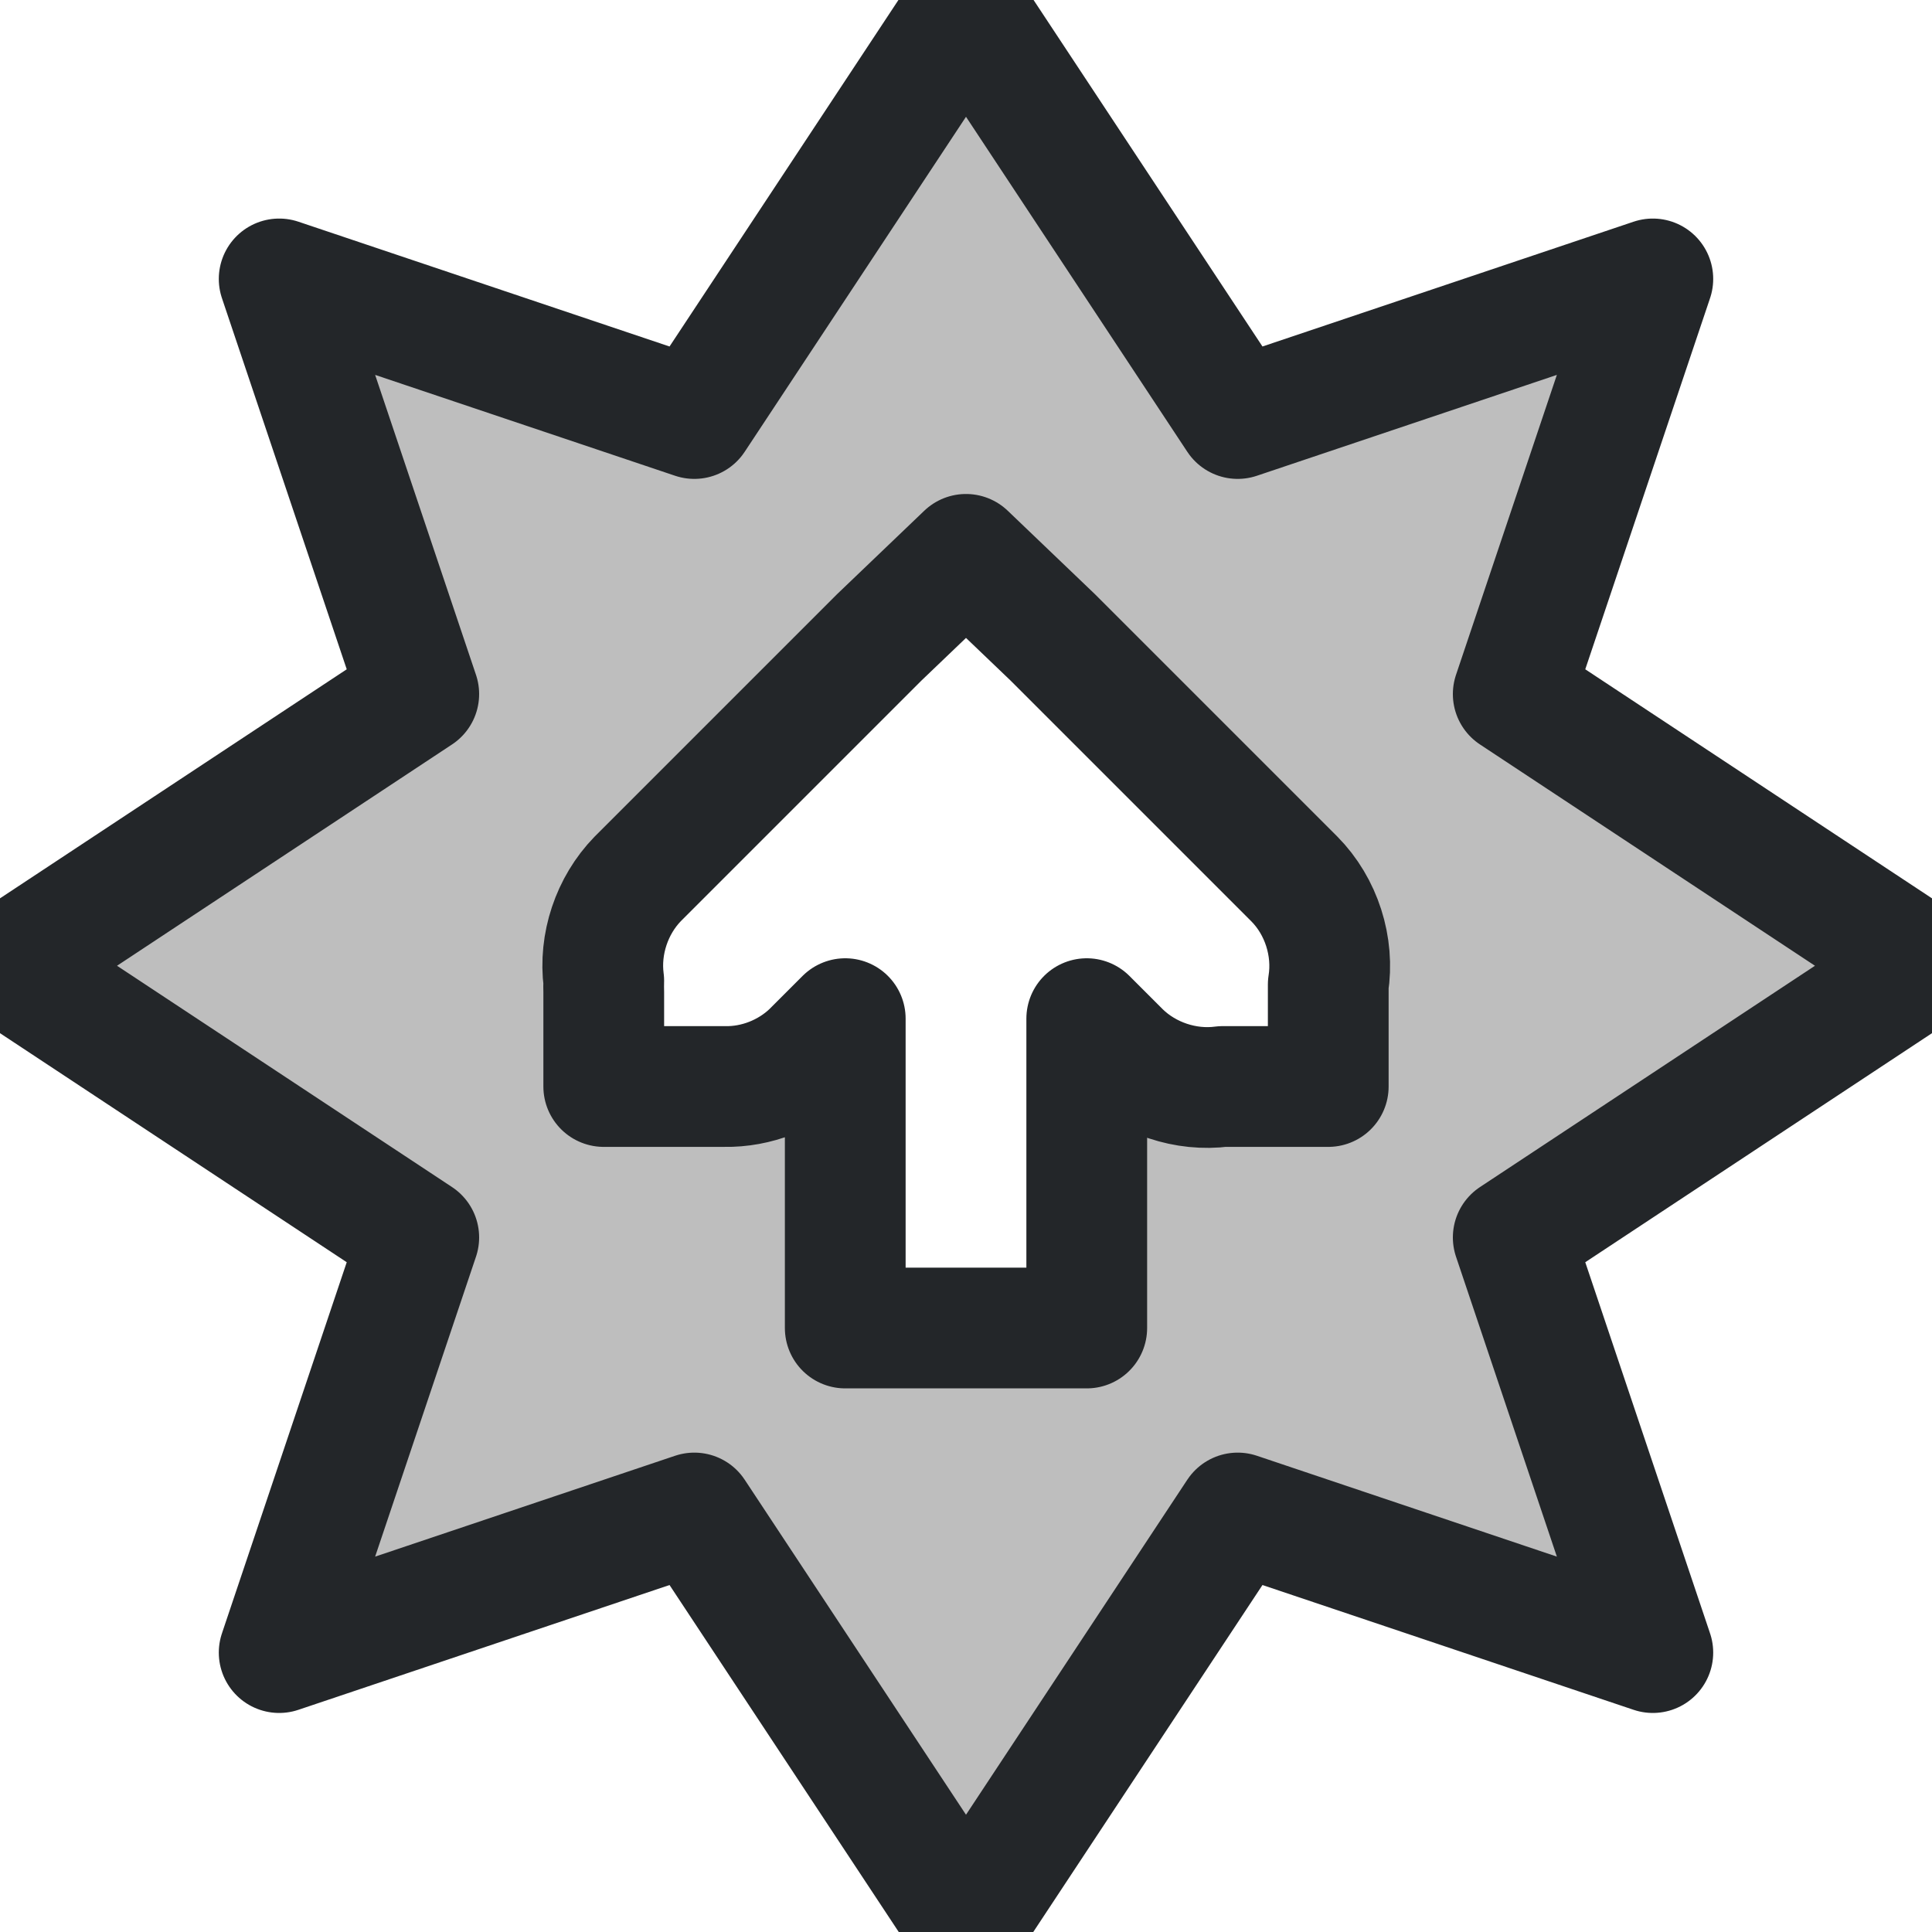 <?xml version="1.0" encoding="UTF-8" standalone="no"?>
<!-- Created with Inkscape (http://www.inkscape.org/) -->

<svg
   xmlns:dc="http://purl.org/dc/elements/1.1/"
   xmlns:cc="http://creativecommons.org/ns#"
   xmlns:rdf="http://www.w3.org/1999/02/22-rdf-syntax-ns#"
   xmlns:svg="http://www.w3.org/2000/svg"
   xmlns="http://www.w3.org/2000/svg"
   xmlns:sodipodi="http://sodipodi.sourceforge.net/DTD/sodipodi-0.dtd"
   xmlns:inkscape="http://www.inkscape.org/namespaces/inkscape"
   id="svg7384"
   height="16"
   width="16"
   version="1.1"
   inkscape:version="0.92.3 (2405546, 2018-03-11)"
   sodipodi:docname="software-update-available.svg">
  <defs
     id="defs9" />
  <sodipodi:namedview
     pagecolor="#ffffff"
     bordercolor="#666666"
     borderopacity="1"
     objecttolerance="10"
     gridtolerance="10"
     guidetolerance="10"
     inkscape:pageopacity="0"
     inkscape:pageshadow="2"
     inkscape:window-width="3840"
     inkscape:window-height="2045"
     id="namedview7"
     showgrid="false"
     inkscape:zoom="14.75"
     inkscape:cx="-0.33898305"
     inkscape:cy="8"
     inkscape:window-x="0"
     inkscape:window-y="0"
     inkscape:window-maximized="1"
     inkscape:current-layer="svg7384" />
  <title
     id="title9167">Gnome Symbolic Icon Theme</title>
  <g
     id="layer9"
     transform="translate(-181 -257)"
     style="stroke:#232629;stroke-opacity:1;stroke-linejoin:round">
    <path
       id="rect7040"
       style="enable-background:new;fill:#bebebe;fill-rule:evenodd;stroke:#232629;stroke-linejoin:round;stroke-opacity:1"
       d="m189 257.06-2.25 3.406-3.438-1.156 1.156 3.438-3.406 2.25 3.406 2.25-1.156 3.438 3.438-1.156 2.25 3.406 2.25-3.406 3.438 1.156-1.156-3.438 3.406-2.25-3.406-2.25 1.156-3.438-3.438 1.156zm0 4.531 0.719 0.688 2 2c0.224 0.226 0.331 0.561 0.281 0.875v0.844h-0.875c-0.304 0.04-0.624-0.067-0.844-0.281l-0.281-0.281v2.562h-2v-2.562l-0.281 0.281c-0.191 0.182-0.455 0.286-0.719 0.281h-0.156-0.844v-0.781c-0.001-0.031-0.001-0.062 0-0.094-0.04-0.304 0.067-0.624 0.281-0.844l2-2z" />
  </g>
</svg>
